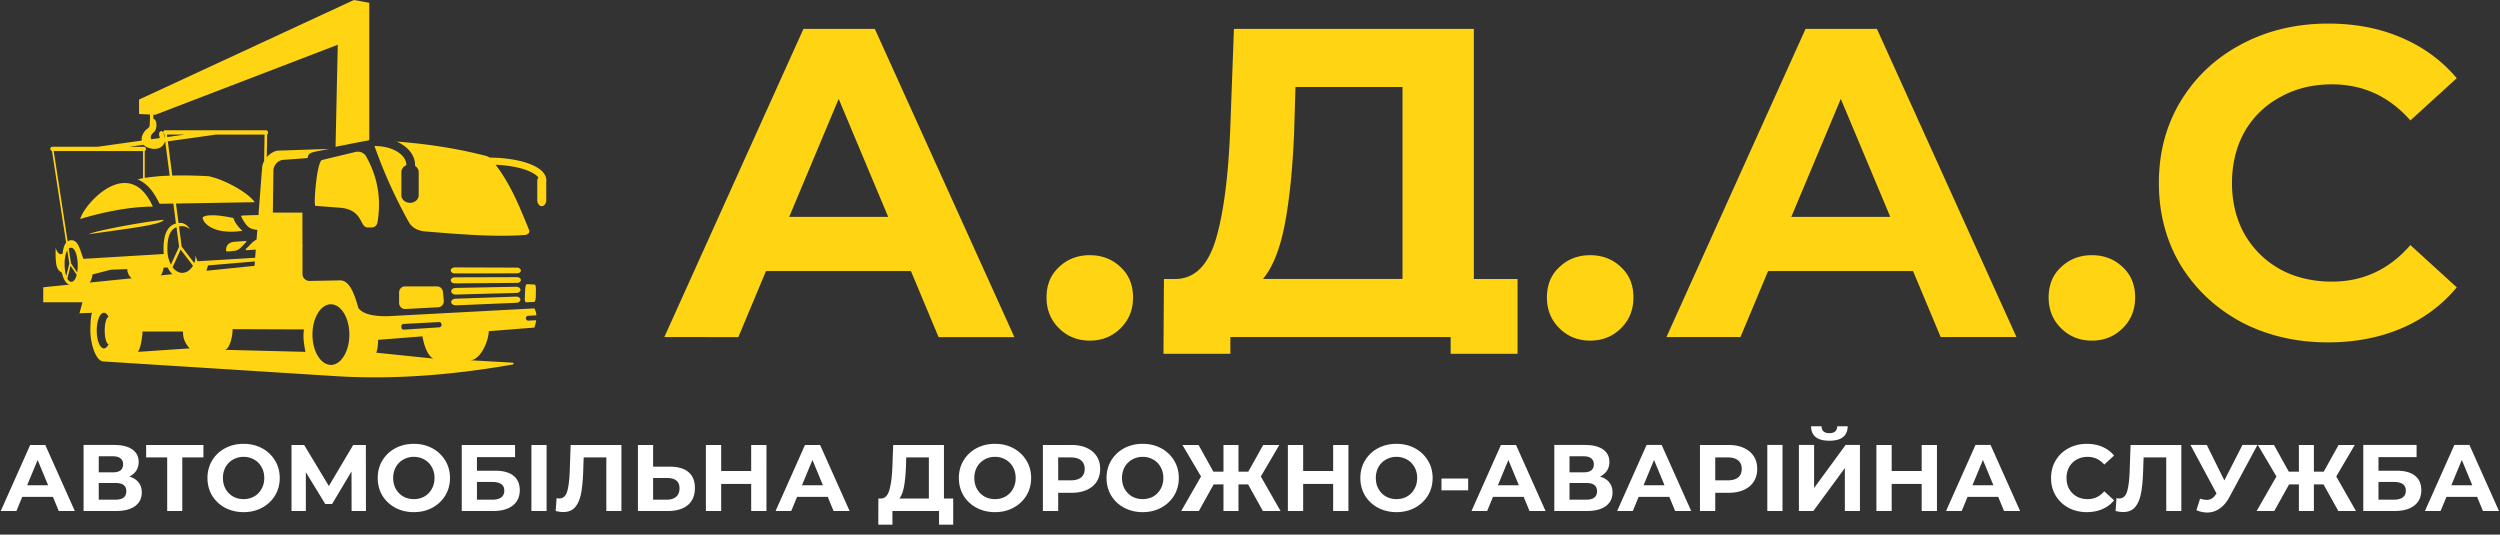 <svg width="318" height="68" fill="none" xmlns="http://www.w3.org/2000/svg"><rect width="100%" height="100%" fill="#333333" stroke="none"/><path d="M19.077 15.138l-.034.733a.658.658 0 01-.036.22.745.745 0 01-.255.276 1.92 1.92 0 00-.7 1.028c-.095.413.019.885.346 1.153.117.09.247.161.386.212.468.186 1.005.259 1.47.067.466-.19.823-.695.73-1.192a1.858 1.858 0 00-.056-.204l-.142-.456a.414.414 0 00-.187-.28c-.138-.06-.3.062-.344.208a.91.91 0 00.028.45.69.69 0 010 .442.462.462 0 01-.198.203.607.607 0 01-.894-.43.615.615 0 01.053-.378c.11-.233.362-.371.498-.594.091-.168.14-.356.145-.547.02-.26.01-.537-.134-.752a.57.57 0 00-.253-.206v-.508l.257.013L42.964 5.69l-.282 12.984 2.338-.465 1.95-.375V.356L45.016 0 17.688 12.663v1.835l1.389.07v.57zm26.115 4.197l-4.227 1.016c-.661.163-1.119 5.826-.842 5.835l3.264.248c2.814.31 2.339 2.448 3.352 2.496h.502a.76.76 0 00.77-.605c.486-2.87.11-5.691-1.45-8.45-.256-.453-.83-.677-1.37-.54zm6.368 19.971l4.176-.222a.76.76 0 00.685-.54c.03-.098.04-.203.03-.306l-.11-1.12a.766.766 0 00-.755-.69h-4.063a.757.757 0 00-.702.475.767.767 0 00-.056.293v1.345a.768.768 0 00.494.717.76.76 0 00.302.047zm16.386-.899c.11-.014.202-.332.207-.697l.015-.934c0-.332-.064-.58-.159-.585l-.99-.04c-.103 0-.2.28-.215.633l-.051 1.12c-.016.366.07.56.177.545l1.016-.042zm1.062-16.57c-1.033-1.08-3.597-1.76-6.724-1.791a1.529 1.529 0 00-.488-.222c-3.928-1.013-7.682-1.532-11.356-1.822a4.59 4.59 0 011.487.996c.574.59.88 1.307.867 2.018a.54.54 0 01-.01.084.934.934 0 01.474.792v2.943c0 .532-.491.964-1.101.964s-1.101-.432-1.101-.964v-2.947a.968.968 0 01.63-.871v-.029c.01-.416-.182-.838-.55-1.217-.738-.756-2.012-1.193-3.5-1.2a61.922 61.922 0 004.426 9.783c.377.6 1.112 1.006 1.953 1.078 5.574.47 9.247.7 12.751.46.36-.025.621-.284.564-.566-1.22-2.955-2.264-5.696-4.287-8.371 2.985.134 4.727.865 5.334 1.5.035.035.068.072.098.112a.959.959 0 00-.135.502v2.38c0 .43.256.775.572.775.316 0 .572-.349.572-.775v-2.376a.393.393 0 00.016-.096c.006-.273-.07-.697-.492-1.14zM66.254 35.63c.012-.207-.22-.378-.501-.377l-7.89.023c-.293 0-.527.175-.523.388v.007c0 .208.242.375.53.373l7.89-.062c.266 0 .481-.154.494-.346v-.007zm-.053 1.252c.014-.222-.24-.413-.55-.408l-7.694.15c-.316.005-.567.195-.561.424v.01c0 .233.275.419.599.41l7.689-.205c.282-.008.508-.17.52-.374l-.003-.008zm-.443-2.842l-7.89-.027c-.294 0-.53.17-.528.382v.008c0 .209.236.377.525.377l7.891-.01c.265 0 .483-.151.496-.343v-.007c.011-.206-.209-.379-.494-.38zm-.126 3.688l-7.688.268c-.316.01-.561.204-.55.433v.01c.013.233.288.414.61.4l7.684-.323c.28-.013.502-.178.507-.382v-.008c.008-.227-.25-.41-.563-.398z" fill="#FFD412"/><path d="M67.183 40.166l1.045-.054a2.134 2.134 0 00-.254-.885l-18.672.995c-.88 0-2.965 0-3.714-1.045-.489-1.697-1.09-3.513-2.312-3.513l-3.892.07a.891.891 0 01-.843-.552.905.905 0 01-.07-.35l.008-.874-.014-6.914h-3.758l.072-5.317a1.43 1.43 0 011.136-1.383l3.21-.238c.136-.752.317-.695 2.762-1.165l-6.578.222c-.493.064-.998.4-1.375.84l.054-3.151a.166.166 0 00-.162-.17.166.166 0 00-.168.163l-.063 3.65c-.14.248-.224.523-.25.806l-.969 12.514L5.5 36.54v1.911h4.99l-.384 1.402 1.598-.064c-.133.32-.209 1.242-.209 2.262 0 1.71.72 3.928 1.675 3.928l29.985 1.895c7.12.405 14.5-.183 22.071-1.51a.117.117 0 00.1-.123.117.117 0 00-.114-.11l-5.405-.31c1.23 0 2.321-2.261 2.365-3.695l5.8-.458a5.02 5.02 0 00.23-.936l-.99.052a.304.304 0 01-.32-.307v-.007a.307.307 0 01.291-.304zm-53.96 4.15c-.508 0-.919-1.015-.919-2.266 0-1.251.411-2.266.918-2.266.22 0 .428.197.587.525-.273.056-.49.813-.49 1.74 0 .929.22 1.685.49 1.742-.16.327-.363.524-.586.524zm4.31.442c.37-.43.59-2.003.59-2.583h5.16c-.028.968.35 1.603.851 2.137l-6.602.446zm11.017-.262c.606 0 1.037-1.566 1.037-2.628l9.08.037c-.142.975-.029 1.75.186 2.853l-10.303-.262zm22.503-2.987a.306.306 0 01.287-.306l4.505-.235a.301.301 0 01.319.305v.06a.306.306 0 01-.284.304l-4.504.294a.302.302 0 01-.298-.182.305.305 0 01-.025-.122v-.118zm-8.961 4.902c-1.297 0-2.347-1.724-2.347-3.852 0-2.129 1.05-3.853 2.347-3.853 1.296 0 2.346 1.724 2.346 3.853 0 2.128-1.05 3.86-2.346 3.86v-.008zm13.11-.793l-7.345-.755c.16-.353.22-.95.25-1.636l5.632-.443c.195 1.288.803 2.72 1.464 2.842v-.008z" fill="#FFD412"/><path d="M11.36 29.781c5.181-.744 9.247-1.2 9.46-1.832-4.348.526-9.49 1.64-9.46 1.832zm18.608-.323l.873-.097c-.503-.443-1.057-1.16-1.148-1.632-1.243-.253-2.183-.38-2.955-.34-.597.032-.976.161-.962.347.076.528 1.048 1.901 4.192 1.722zm8.222 1.257c-.268-.41-.568-.775-1.135-.723l-3.45.234c-1.373.092-1.724.963-2.319 1.418a.112.112 0 00-.016.12.11.11 0 00.102.062l6.599-.43c.72-.116.55.006.22-.681zm-8.421 1.195c.709-.047 1.046-.651 1.541-1.106a.088.088 0 00-.02-.141.087.087 0 00-.055-.008l-1.354.09c-.907.071-1.147.568-1.127 1.151.005.142.434.09 1.015.014zm.964-4.27l.01.023.058.123c.063.12.14.24.21.351l.096.15c.08.122.168.239.262.35l.133.14c.55.524 1.211.476 3.126.545h.093c1.619-.166 2.253-.078 2.25-1.187a1.42 1.42 0 00-.093-.7l-2.554-.1h-.11c-1.125.008-3.315.044-3.546.11a.86.86 0 00.065.195zm-20.535.216c3.57-1.074 6.75-1.57 9.247-1.575-2.99-6.656-8.665-.468-9.247 1.575z" fill="#FFD412"/><path d="M25.119 33.231l-.28-.774c.049.34.003.687-.133 1.003l-1.596-2.09-.338-2.564c.137-.025.276-.038.416-.037.353.008.69.15.943.396-.22-.527-.794-.809-1.131-.809-.096 0-.19.005-.285.015l-.33-2.482 10.017-.17c-.801-1.168-3.658-2.818-5.841-3.301a55.997 55.997 0 00-4.649-.084l-.564-4.355 6.093-.855h6.384a.275.275 0 00.276-.277.277.277 0 00-.276-.277H21.04a.183.183 0 00-.042 0 .059.059 0 00-.018 0 .273.273 0 00-.232.231.275.275 0 00.153.29l.05.38-8.477 1.19H6.68a.273.273 0 00-.276.24.276.276 0 00.207.302l1.798 11.67c-.323.381-.4 1.012-.44 1.367-.375.276-.682-.11-.897-.714 0 1.916-.007 2.747.797 3.149.1.449.407 1.651 1.38 1.651.01 0 .09.009.1.007h1.541c.576 0 .868-1.139.868-1.42l2.323-.603 2.11-.083c0 .743.585 1.422 1.236 1.422h2.066c.784 0 1.243-.946 1.312-1.603l.524-.02c.37.756.907 1.254 1.505 1.254.388 0 .75-.187 1.056-.511l2.324-.18.247-.828 7.95-.678-.15-.405-9.142.553zM23.46 17.125l-2.184.306-.04-.306h2.224zm-2.443.9l.568 4.319a25.201 25.201 0 00-3.174.284v-3.43a.277.277 0 00-.11-.529h-1.85l4.566-.645zM8.556 31.841l.261 1.69-.392 1.576c-.31-.951-.287-2.572.135-3.266h-.004zm1.26 2.812l-.78-1.145-.291-1.889a.477.477 0 01.226-.104c.752-.115 1.066 1.819.85 3.138h-.004zm-.69 1.18c-.227.034-.413-.12-.559-.387l.408-1.636.78 1.143c-.118.49-.326.834-.626.88h-.003zm1.482-2.907c-.44-1.167-.66-2.434-1.587-2.367a.85.85 0 00-.417.141l-1.77-11.483h11.358v3.448a9.42 9.42 0 00-.674.149c1.514.681 2.157 1.912 2.789 3.108l1.742-.028.33 2.536c-1.166.311-1.578 1.561-1.578 3.208a5.6 5.6 0 00.038.672l-10.23.616zm11.133.729a4.068 4.068 0 01-.45-1.92c0-1.141.15-2.433 1.157-2.836l.33 2.496-1.037 2.26zm2.631.4c0-.01.01-.019.015-.028a2.173 2.173 0 01-.313.331 1.385 1.385 0 01-.89.348c-.47 0-.9-.27-1.231-.715l1.025-2.241 1.565 2.05a2.27 2.27 0 01-.167.254h-.004zm91.498.422H97.434l-3.517 8.402H84.5l17.699-39.207h9.076L129.03 42.88h-9.643l-3.517-8.402zm-2.893-6.889l-6.297-15.01-6.297 15.01h12.594zm25.643 15.739c-1.551 0-2.855-.523-3.914-1.569-1.059-1.045-1.589-2.352-1.589-3.92 0-1.606.53-2.894 1.589-3.865 1.059-1.008 2.363-1.512 3.914-1.512 1.55 0 2.855.504 3.914 1.512 1.059.971 1.588 2.26 1.588 3.865 0 1.568-.529 2.875-1.588 3.92-1.059 1.046-2.364 1.569-3.914 1.569zm54.414-7.842V45h-8.509v-2.121h-28.022V45h-8.509l.057-9.515h1.588c2.382-.074 4.065-1.792 5.048-5.152.984-3.361 1.589-8.16 1.816-14.395l.454-12.266h30.518v31.813h5.559zm-28.419-18.707c-.19 4.668-.587 8.588-1.192 11.762-.605 3.137-1.531 5.452-2.779 6.945h17.755v-24.42h-13.614l-.17 5.713zm37.656 26.549c-1.551 0-2.856-.523-3.915-1.569-1.058-1.045-1.588-2.352-1.588-3.92 0-1.606.53-2.894 1.588-3.865 1.059-1.008 2.364-1.512 3.915-1.512 1.55 0 2.855.504 3.914 1.512 1.059.971 1.588 2.26 1.588 3.865 0 1.568-.529 2.875-1.588 3.92-1.059 1.046-2.364 1.569-3.914 1.569zm41.066-8.85h-18.436l-3.517 8.402h-9.416l17.698-39.207h9.076l17.756 39.207h-9.644l-3.517-8.402zm-2.893-6.889l-6.297-15.01-6.296 15.01h12.593zm25.643 15.739c-1.55 0-2.855-.523-3.914-1.569-1.059-1.045-1.588-2.352-1.588-3.92 0-1.606.529-2.894 1.588-3.865 1.059-1.008 2.364-1.512 3.914-1.512 1.551 0 2.856.504 3.915 1.512 1.058.971 1.588 2.26 1.588 3.865 0 1.568-.53 2.875-1.588 3.92-1.059 1.046-2.364 1.569-3.915 1.569zm30.019.223c-4.046 0-7.715-.858-11.005-2.576-3.252-1.755-5.824-4.163-7.714-7.225-1.854-3.1-2.78-6.59-2.78-10.474 0-3.883.926-7.355 2.78-10.417 1.89-3.1 4.462-5.508 7.714-7.226C288.391 3.877 292.079 3 296.163 3c3.441 0 6.542.597 9.303 1.792 2.798 1.195 5.143 2.913 7.034 5.153l-5.9 5.377c-2.685-3.062-6.012-4.593-9.983-4.593-2.458 0-4.652.542-6.581 1.625a11.43 11.43 0 00-4.538 4.424c-1.059 1.905-1.588 4.07-1.588 6.497 0 2.427.529 4.593 1.588 6.498a11.822 11.822 0 004.538 4.48c1.929 1.046 4.123 1.569 6.581 1.569 3.971 0 7.298-1.55 9.983-4.65l5.9 5.378c-1.891 2.277-4.236 4.014-7.034 5.209-2.799 1.194-5.918 1.792-9.36 1.792z" fill="#FFD412"/><path d="M6.732 63.2h-3.9L2.088 65H.096l3.744-8.4h1.92L9.516 65h-2.04l-.744-1.8zm-.612-1.476l-1.332-3.216-1.332 3.216H6.12zm10.33-1.104c.512.152.904.4 1.176.744.272.344.408.768.408 1.272 0 .744-.284 1.324-.852 1.74-.56.416-1.364.624-2.412.624h-4.14v-8.4h3.912c.976 0 1.736.188 2.28.564.544.376.816.912.816 1.608 0 .416-.104.784-.312 1.104-.208.312-.5.56-.876.744zm-3.888-.54h1.812c.424 0 .744-.084.96-.252.216-.176.324-.432.324-.768 0-.328-.112-.58-.336-.756-.216-.176-.532-.264-.948-.264h-1.812v2.04zm2.136 3.48c.912 0 1.368-.36 1.368-1.08 0-.696-.456-1.044-1.368-1.044h-2.136v2.124h2.136zm11.176-5.376h-2.688V65h-1.92v-6.816H18.59V56.6h7.284v1.584zm5.112 6.96c-.872 0-1.66-.188-2.364-.564a4.255 4.255 0 01-1.644-1.548c-.392-.664-.588-1.408-.588-2.232 0-.824.196-1.564.588-2.22.4-.664.948-1.184 1.644-1.56.704-.376 1.492-.564 2.364-.564.872 0 1.656.188 2.352.564a4.226 4.226 0 011.644 1.56c.4.656.6 1.396.6 2.22 0 .824-.2 1.568-.6 2.232a4.255 4.255 0 01-1.644 1.548c-.696.376-1.48.564-2.352.564zm0-1.656c.496 0 .944-.112 1.344-.336.4-.232.712-.552.936-.96.232-.408.348-.872.348-1.392 0-.52-.116-.984-.348-1.392a2.372 2.372 0 00-.936-.948 2.63 2.63 0 00-1.344-.348 2.63 2.63 0 00-1.344.348c-.4.224-.716.54-.948.948a2.844 2.844 0 00-.336 1.392c0 .52.112.984.336 1.392.232.408.548.728.948.96.4.224.848.336 1.344.336zM44.723 65l-.012-5.028-2.472 4.14h-.864l-2.472-4.044V65H37.08v-8.4h1.608l3.144 5.22 3.096-5.22h1.608l.012 8.4h-1.824zm7.919.144c-.872 0-1.66-.188-2.364-.564a4.255 4.255 0 01-1.644-1.548c-.392-.664-.588-1.408-.588-2.232 0-.824.196-1.564.588-2.22.4-.664.948-1.184 1.644-1.56.704-.376 1.492-.564 2.364-.564.872 0 1.656.188 2.352.564a4.226 4.226 0 011.644 1.56c.4.656.6 1.396.6 2.22 0 .824-.2 1.568-.6 2.232a4.255 4.255 0 01-1.644 1.548c-.696.376-1.48.564-2.352.564zm0-1.656c.496 0 .944-.112 1.344-.336.4-.232.712-.552.936-.96.232-.408.348-.872.348-1.392 0-.52-.116-.984-.348-1.392a2.372 2.372 0 00-.936-.948 2.63 2.63 0 00-1.344-.348 2.63 2.63 0 00-1.344.348c-.4.224-.716.54-.948.948a2.844 2.844 0 00-.336 1.392c0 .52.112.984.336 1.392.232.408.548.728.948.96.4.224.848.336 1.344.336zm6.093-6.888h6.78v1.548h-4.848v1.728h2.328c1.016 0 1.788.212 2.316.636.536.424.804 1.036.804 1.836 0 .84-.296 1.492-.888 1.956-.592.464-1.428.696-2.508.696h-3.984v-8.4zm3.876 6.96c.496 0 .876-.096 1.14-.288.264-.2.396-.488.396-.864 0-.736-.512-1.104-1.536-1.104h-1.944v2.256h1.944zm4.984-6.96h1.932V65h-1.932v-8.4zm11.449 0V65h-1.92v-6.816h-2.88l-.06 1.752c-.04 1.192-.136 2.16-.288 2.904-.152.736-.408 1.304-.768 1.704-.352.392-.848.588-1.488.588-.264 0-.584-.044-.96-.132l.12-1.644c.104.032.22.048.348.048.464 0 .788-.272.972-.816.184-.552.3-1.412.348-2.58l.12-3.408h6.456zm6.166 2.76c1.024 0 1.808.228 2.352.684.552.456.828 1.132.828 2.028 0 .952-.304 1.68-.912 2.184-.6.496-1.448.744-2.544.744h-3.792v-8.4h1.932v2.76h2.136zm-.384 4.2c.504 0 .896-.124 1.176-.372.288-.248.432-.608.432-1.08 0-.872-.536-1.308-1.608-1.308h-1.752v2.76h1.752zm12.668-6.96V65H95.55v-3.444h-3.816V65H89.79v-8.4h1.944v3.312h3.816V56.6h1.944zm7.793 6.6h-3.9l-.744 1.8h-1.992l3.744-8.4h1.92l3.756 8.4h-2.04l-.744-1.8zm-.612-1.476l-1.332-3.216-1.332 3.216h2.664zm16.572 1.692v3.324h-1.8V65h-5.928v1.74h-1.8l.012-3.324h.336c.504-.016.86-.384 1.068-1.104.208-.72.336-1.748.384-3.084l.096-2.628h6.456v6.816h1.176zm-6.012-4.008c-.04 1-.124 1.84-.252 2.52-.128.672-.324 1.168-.588 1.488h3.756v-5.232h-2.88l-.036 1.224zm11.329 5.736c-.872 0-1.66-.188-2.364-.564a4.255 4.255 0 01-1.644-1.548c-.392-.664-.588-1.408-.588-2.232 0-.824.196-1.564.588-2.22.4-.664.948-1.184 1.644-1.56.704-.376 1.492-.564 2.364-.564.872 0 1.656.188 2.352.564a4.226 4.226 0 011.644 1.56c.4.656.6 1.396.6 2.22 0 .824-.2 1.568-.6 2.232a4.255 4.255 0 01-1.644 1.548c-.696.376-1.48.564-2.352.564zm0-1.656c.496 0 .944-.112 1.344-.336.4-.232.712-.552.936-.96.232-.408.348-.872.348-1.392 0-.52-.116-.984-.348-1.392a2.372 2.372 0 00-.936-.948 2.63 2.63 0 00-1.344-.348 2.63 2.63 0 00-1.344.348c-.4.224-.716.54-.948.948a2.844 2.844 0 00-.336 1.392c0 .52.112.984.336 1.392.232.408.548.728.948.96.4.224.848.336 1.344.336zm9.729-6.888c.744 0 1.388.124 1.932.372.552.248.976.6 1.272 1.056.296.456.444.996.444 1.62 0 .616-.148 1.156-.444 1.62-.296.456-.72.808-1.272 1.056-.544.24-1.188.36-1.932.36h-1.692V65h-1.944v-8.4h3.636zm-.108 4.5c.584 0 1.028-.124 1.332-.372.304-.256.456-.616.456-1.08 0-.472-.152-.832-.456-1.08-.304-.256-.748-.384-1.332-.384h-1.584V61.1h1.584zm9.164 4.044c-.872 0-1.66-.188-2.364-.564a4.255 4.255 0 01-1.644-1.548c-.392-.664-.588-1.408-.588-2.232 0-.824.196-1.564.588-2.22.4-.664.948-1.184 1.644-1.56.704-.376 1.492-.564 2.364-.564.872 0 1.656.188 2.352.564a4.226 4.226 0 011.644 1.56c.4.656.6 1.396.6 2.22 0 .824-.2 1.568-.6 2.232a4.255 4.255 0 01-1.644 1.548c-.696.376-1.48.564-2.352.564zm0-1.656c.496 0 .944-.112 1.344-.336.4-.232.712-.552.936-.96.232-.408.348-.872.348-1.392 0-.52-.116-.984-.348-1.392a2.372 2.372 0 00-.936-.948 2.63 2.63 0 00-1.344-.348 2.63 2.63 0 00-1.344.348c-.4.224-.716.54-.948.948a2.844 2.844 0 00-.336 1.392c0 .52.112.984.336 1.392.232.408.548.728.948.96.4.224.848.336 1.344.336zm13.409-1.872h-1.224V65h-1.908v-3.384h-1.248L152.494 65h-2.244l2.52-4.392-2.364-4.008h2.052l1.884 3.396h1.284V56.6h1.908v3.396h1.248l1.896-3.396h2.052l-2.352 4.008L162.886 65h-2.244l-1.884-3.384zm12.763-5.016V65h-1.944v-3.444h-3.816V65h-1.944v-8.4h1.944v3.312h3.816V56.6h1.944zm6.113 8.544c-.872 0-1.66-.188-2.364-.564a4.255 4.255 0 01-1.644-1.548c-.392-.664-.588-1.408-.588-2.232 0-.824.196-1.564.588-2.22.4-.664.948-1.184 1.644-1.56.704-.376 1.492-.564 2.364-.564.872 0 1.656.188 2.352.564a4.226 4.226 0 011.644 1.56c.4.656.6 1.396.6 2.22 0 .824-.2 1.568-.6 2.232a4.255 4.255 0 01-1.644 1.548c-.696.376-1.48.564-2.352.564zm0-1.656c.496 0 .944-.112 1.344-.336.4-.232.712-.552.936-.96.232-.408.348-.872.348-1.392 0-.52-.116-.984-.348-1.392a2.372 2.372 0 00-.936-.948 2.63 2.63 0 00-1.344-.348 2.63 2.63 0 00-1.344.348c-.4.224-.716.54-.948.948a2.844 2.844 0 00-.336 1.392c0 .52.112.984.336 1.392.232.408.548.728.948.96.4.224.848.336 1.344.336zm5.72-2.616h3.396v1.5h-3.396v-1.5zM193.81 63.2h-3.9l-.744 1.8h-1.992l3.744-8.4h1.92l3.756 8.4h-2.04l-.744-1.8zm-.612-1.476l-1.332-3.216-1.332 3.216h2.664zm10.33-1.104c.512.152.904.4 1.176.744.272.344.408.768.408 1.272 0 .744-.284 1.324-.852 1.74-.56.416-1.364.624-2.412.624h-4.14v-8.4h3.912c.976 0 1.736.188 2.28.564.544.376.816.912.816 1.608 0 .416-.104.784-.312 1.104-.208.312-.5.56-.876.744zm-3.888-.54h1.812c.424 0 .744-.084.96-.252.216-.176.324-.432.324-.768 0-.328-.112-.58-.336-.756-.216-.176-.532-.264-.948-.264h-1.812v2.04zm2.136 3.48c.912 0 1.368-.36 1.368-1.08 0-.696-.456-1.044-1.368-1.044h-2.136v2.124h2.136zm10.561-.36h-3.9l-.744 1.8h-1.992l3.744-8.4h1.92l3.756 8.4h-2.04l-.744-1.8zm-.612-1.476l-1.332-3.216-1.332 3.216h2.664zm8.146-5.124c.744 0 1.388.124 1.932.372.552.248.976.6 1.272 1.056.296.456.444.996.444 1.62 0 .616-.148 1.156-.444 1.62-.296.456-.72.808-1.272 1.056-.544.24-1.188.36-1.932.36h-1.692V65h-1.944v-8.4h3.636zm-.108 4.5c.584 0 1.028-.124 1.332-.372.304-.256.456-.616.456-1.08 0-.472-.152-.832-.456-1.08-.304-.256-.748-.384-1.332-.384h-1.584V61.1h1.584zm5.039-4.5h1.932V65h-1.932v-8.4zm4.019 0h1.932v5.472l4.008-5.472h1.824V65h-1.92v-5.46L230.657 65h-1.836v-8.4zm3.876-.54c-1.536 0-2.312-.612-2.328-1.836h1.332c.016.584.348.876.996.876.32 0 .564-.072.732-.216.168-.152.256-.372.264-.66h1.332c-.008.6-.204 1.056-.588 1.368-.384.312-.964.468-1.74.468zm13.684.54V65h-1.944v-3.444h-3.816V65h-1.944v-8.4h1.944v3.312h3.816V56.6h1.944zm7.792 6.6h-3.9l-.744 1.8h-1.992l3.744-8.4h1.92l3.756 8.4h-2.04l-.744-1.8zm-.612-1.476l-1.332-3.216-1.332 3.216h2.664zm11.881 3.42c-.856 0-1.632-.184-2.328-.552a4.277 4.277 0 01-1.632-1.548c-.392-.664-.588-1.412-.588-2.244 0-.832.196-1.576.588-2.232.4-.664.944-1.18 1.632-1.548.696-.376 1.476-.564 2.34-.564.728 0 1.384.128 1.968.384a3.943 3.943 0 011.488 1.104l-1.248 1.152c-.568-.656-1.272-.984-2.112-.984-.52 0-.984.116-1.392.348-.408.224-.728.54-.96.948a2.844 2.844 0 00-.336 1.392c0 .52.112.984.336 1.392.232.408.552.728.96.96.408.224.872.336 1.392.336.84 0 1.544-.332 2.112-.996l1.248 1.152c-.4.488-.896.86-1.488 1.116-.592.256-1.252.384-1.98.384zm12.024-8.544V65h-1.92v-6.816h-2.88l-.06 1.752c-.04 1.192-.136 2.16-.288 2.904-.152.736-.408 1.304-.768 1.704-.352.392-.848.588-1.488.588-.264 0-.584-.044-.96-.132l.12-1.644c.104.032.22.048.348.048.464 0 .788-.272.972-.816.184-.552.3-1.412.348-2.58l.12-3.408h6.456zm9.682 0l-3.576 6.648c-.344.64-.76 1.124-1.248 1.452a2.729 2.729 0 01-1.572.492c-.44 0-.896-.096-1.368-.288l.468-1.476c.336.104.616.156.84.156.24 0 .456-.056.648-.168.192-.12.368-.304.528-.552l.072-.096-3.312-6.168h2.076l2.232 4.512 2.304-4.512h1.908zm8.403 5.016h-1.224V65h-1.908v-3.384h-1.248L289.287 65h-2.244l2.52-4.392-2.364-4.008h2.052l1.884 3.396h1.284V56.6h1.908v3.396h1.248l1.896-3.396h2.052l-2.352 4.008L299.679 65h-2.244l-1.884-3.384zm5.059-5.016h6.78v1.548h-4.848v1.728h2.328c1.016 0 1.788.212 2.316.636.536.424.804 1.036.804 1.836 0 .84-.296 1.492-.888 1.956-.592.464-1.428.696-2.508.696h-3.984v-8.4zm3.876 6.96c.496 0 .876-.096 1.14-.288.264-.2.396-.488.396-.864 0-.736-.512-1.104-1.536-1.104h-1.944v2.256h1.944zm10.601-.36h-3.9l-.744 1.8h-1.992l3.744-8.4h1.92l3.756 8.4h-2.04l-.744-1.8zm-.612-1.476l-1.332-3.216-1.332 3.216h2.664z" fill="#fff"/></svg>